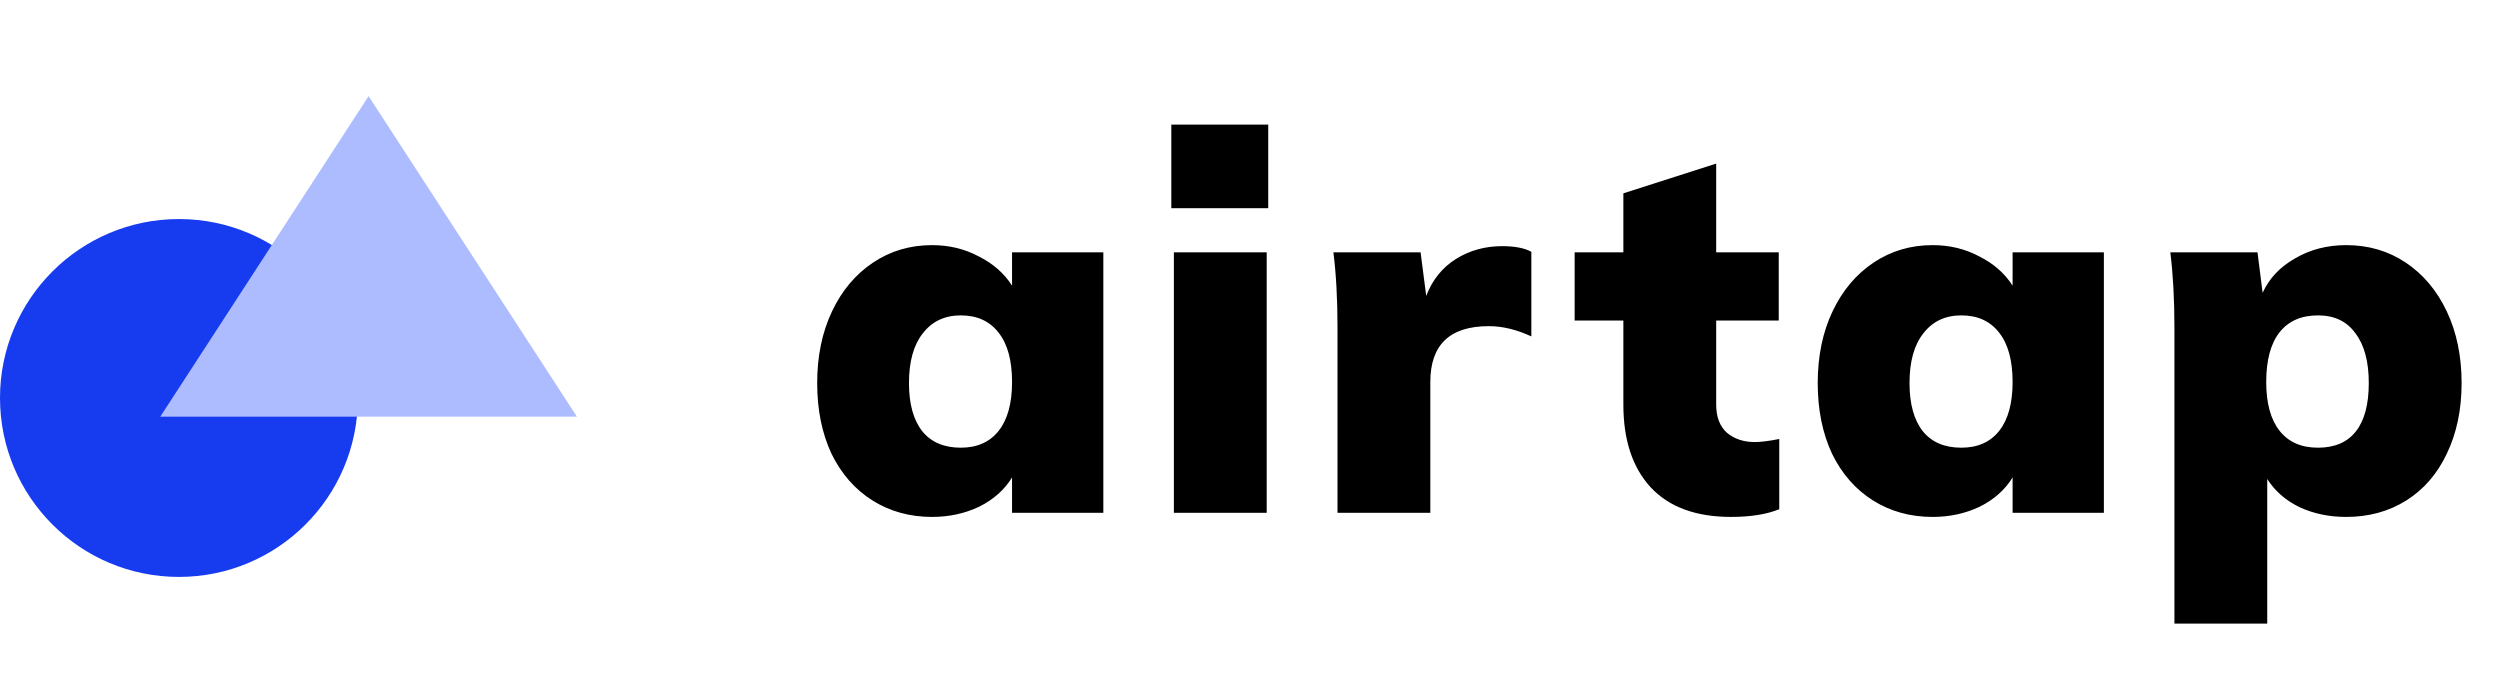 <svg width="78" height="21" viewBox="0 0 78 21" fill="none" xmlns="http://www.w3.org/2000/svg">
<path d="M34.424 7.872V16H31.576V14.896C31.341 15.28 31 15.584 30.552 15.808C30.104 16.021 29.613 16.128 29.08 16.128C28.387 16.128 27.768 15.957 27.224 15.616C26.68 15.275 26.253 14.789 25.944 14.16C25.645 13.52 25.496 12.784 25.496 11.952C25.496 11.109 25.651 10.363 25.96 9.712C26.269 9.061 26.696 8.555 27.24 8.192C27.784 7.829 28.397 7.648 29.08 7.648C29.613 7.648 30.099 7.765 30.536 8C30.984 8.224 31.331 8.528 31.576 8.912V7.872H34.424ZM29.976 13.968C30.488 13.968 30.883 13.792 31.16 13.44C31.437 13.088 31.576 12.581 31.576 11.92C31.576 11.248 31.437 10.736 31.16 10.384C30.883 10.021 30.488 9.84 29.976 9.84C29.475 9.84 29.08 10.027 28.792 10.4C28.504 10.763 28.36 11.28 28.36 11.952C28.36 12.603 28.499 13.104 28.776 13.456C29.053 13.797 29.453 13.968 29.976 13.968ZM36.625 16V7.872H39.521V16H36.625ZM36.545 3.888H39.569V6.496H36.545V3.888ZM46.866 7.68C47.261 7.68 47.565 7.739 47.778 7.856V10.496C47.32 10.283 46.877 10.176 46.45 10.176C45.234 10.176 44.626 10.757 44.626 11.92V16H41.73V10.208C41.73 9.333 41.688 8.555 41.602 7.872H44.322L44.498 9.232C44.69 8.731 45 8.347 45.426 8.08C45.853 7.813 46.333 7.68 46.866 7.68ZM54.745 13.792C54.937 13.792 55.193 13.76 55.513 13.696V15.888C55.118 16.048 54.617 16.128 54.009 16.128C52.91 16.128 52.073 15.819 51.497 15.2C50.931 14.581 50.649 13.723 50.649 12.624V10H49.129V7.872H50.649V6.032L53.545 5.104V7.872H55.497V10H53.545V12.624C53.545 13.008 53.657 13.301 53.881 13.504C54.115 13.696 54.403 13.792 54.745 13.792ZM65.641 7.872V16H62.793V14.896C62.558 15.28 62.217 15.584 61.769 15.808C61.321 16.021 60.83 16.128 60.297 16.128C59.603 16.128 58.985 15.957 58.441 15.616C57.897 15.275 57.47 14.789 57.161 14.16C56.862 13.52 56.713 12.784 56.713 11.952C56.713 11.109 56.867 10.363 57.177 9.712C57.486 9.061 57.913 8.555 58.457 8.192C59.001 7.829 59.614 7.648 60.297 7.648C60.83 7.648 61.316 7.765 61.753 8C62.201 8.224 62.547 8.528 62.793 8.912V7.872H65.641ZM61.193 13.968C61.705 13.968 62.099 13.792 62.377 13.44C62.654 13.088 62.793 12.581 62.793 11.92C62.793 11.248 62.654 10.736 62.377 10.384C62.099 10.021 61.705 9.84 61.193 9.84C60.691 9.84 60.297 10.027 60.009 10.4C59.721 10.763 59.577 11.28 59.577 11.952C59.577 12.603 59.715 13.104 59.993 13.456C60.27 13.797 60.67 13.968 61.193 13.968ZM73.202 7.648C73.895 7.648 74.514 7.829 75.058 8.192C75.602 8.555 76.029 9.061 76.338 9.712C76.647 10.363 76.802 11.109 76.802 11.952C76.802 12.784 76.647 13.52 76.338 14.16C76.04 14.789 75.618 15.275 75.074 15.616C74.53 15.957 73.906 16.128 73.202 16.128C72.669 16.128 72.183 16.027 71.746 15.824C71.309 15.611 70.973 15.317 70.738 14.944V19.456H67.842V10.208C67.842 9.333 67.799 8.555 67.714 7.872H70.434L70.594 9.136C70.797 8.688 71.133 8.331 71.602 8.064C72.072 7.787 72.605 7.648 73.202 7.648ZM72.322 13.968C72.845 13.968 73.24 13.797 73.506 13.456C73.773 13.115 73.906 12.613 73.906 11.952C73.906 11.28 73.767 10.763 73.49 10.4C73.224 10.027 72.834 9.84 72.322 9.84C71.799 9.84 71.4 10.016 71.122 10.368C70.845 10.72 70.706 11.237 70.706 11.92C70.706 12.581 70.845 13.088 71.122 13.44C71.4 13.792 71.799 13.968 72.322 13.968Z" fill="black"/>
<path d="M5.583 18C8.667 18 11.166 15.501 11.166 12.417C11.166 9.334 8.667 6.834 5.583 6.834C2.5 6.834 0 9.334 0 12.417C0 15.501 2.5 18 5.583 18Z" fill="#173BEF"/>
<path fill-rule="evenodd" clip-rule="evenodd" d="M11.5 3L18 13H5L11.5 3Z" fill="#ADBBFF"/>
</svg>
